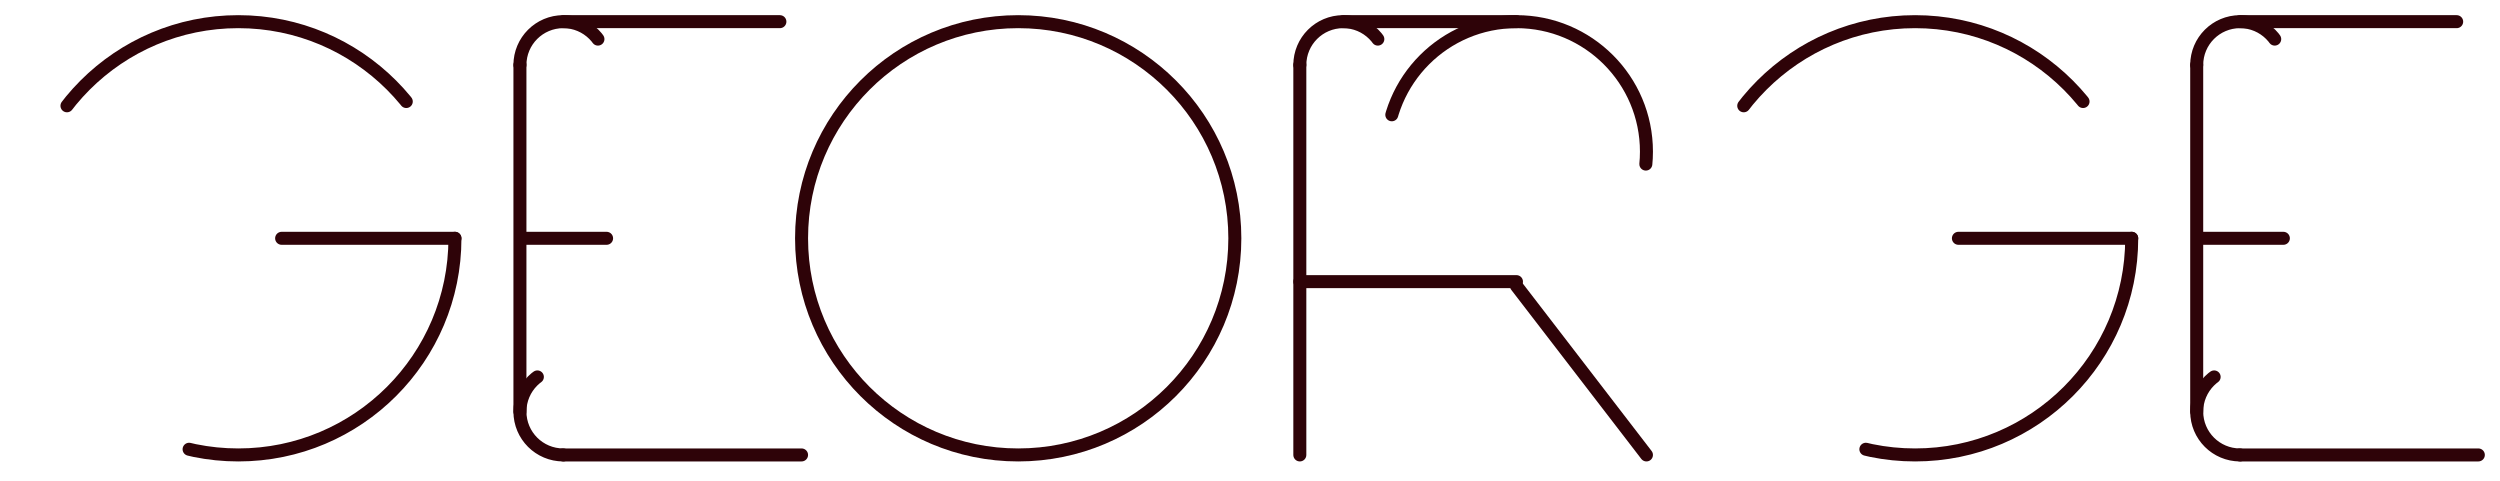 <svg width="577" height="111" viewBox="0 0 577 111" stroke="#2e0308" stroke-width="3" fill="none" stroke-linecap="round" xmlns="http://www.w3.org/2000/svg">

<!-- G -->

  <circle cx="55" cy="55" r="50" pathLength="100" stroke-dasharray="90 100"/>
  <line x1="65" y1="55" x2="105" y2="55"/>


<!-- E -->

  <circle cx="130" cy="15" r="10" pathLength="100" stroke-dasharray="25 100" transform="rotate(180 130 15)"/>
  <circle cx="130" cy="95" r="10" pathLength="100" stroke-dasharray="25 100" transform="rotate(90 130 95)"/>
  <line x1="120" y1="15" x2="120" y2="95" />
  <line x1="121" y1="55" x2="140" y2="55"/>
  <line x1="130" y1="5" x2="180" y2="5"/>
  <line x1="130" y1="105" x2="185" y2="105"/>
  

<!-- O -->

  <circle cx="235" cy="55" r="50"/>


<!-- R -->

<line x1="310" y1="5" x2="350" y2="5" />
 <line x1="300" y1="15" x2="300" y2="105"/>
  <circle cx="310" cy="15" r="10" pathLength="100" stroke-dasharray="25 100" transform="rotate(-180 310 15)"/>
  <circle cx="350" cy="35" r="30" pathLength="100" stroke-dasharray="50 100" transform="rotate(-90 350 35)"/>
  <line x1="300" y1="65" x2="350" y2="65"/>
  <line x1="350" y1="66" x2="380" y2="105"/>


<!-- G -->

  <circle cx="442" cy="55" r="50" pathLength="100" stroke-dasharray="90 100"/>
  <line x1="452" y1="55" x2="492" y2="55"/>


<!-- E -->

  <circle cx="517" cy="15" r="10" pathLength="100" stroke-dasharray="25 100" transform="rotate(180 517 15)"/>
  <circle cx="517" cy="95" r="10" pathLength="100" stroke-dasharray="25 100" transform="rotate(90 517 95)"/>
  <line x1="507" y1="15" x2="507" y2="95" />
  <line x1="508" y1="55" x2="527" y2="55"/>
  <line x1="517" y1="5" x2="567" y2="5"/>
  <line x1="517" y1="105" x2="572" y2="105"/>

</svg>

